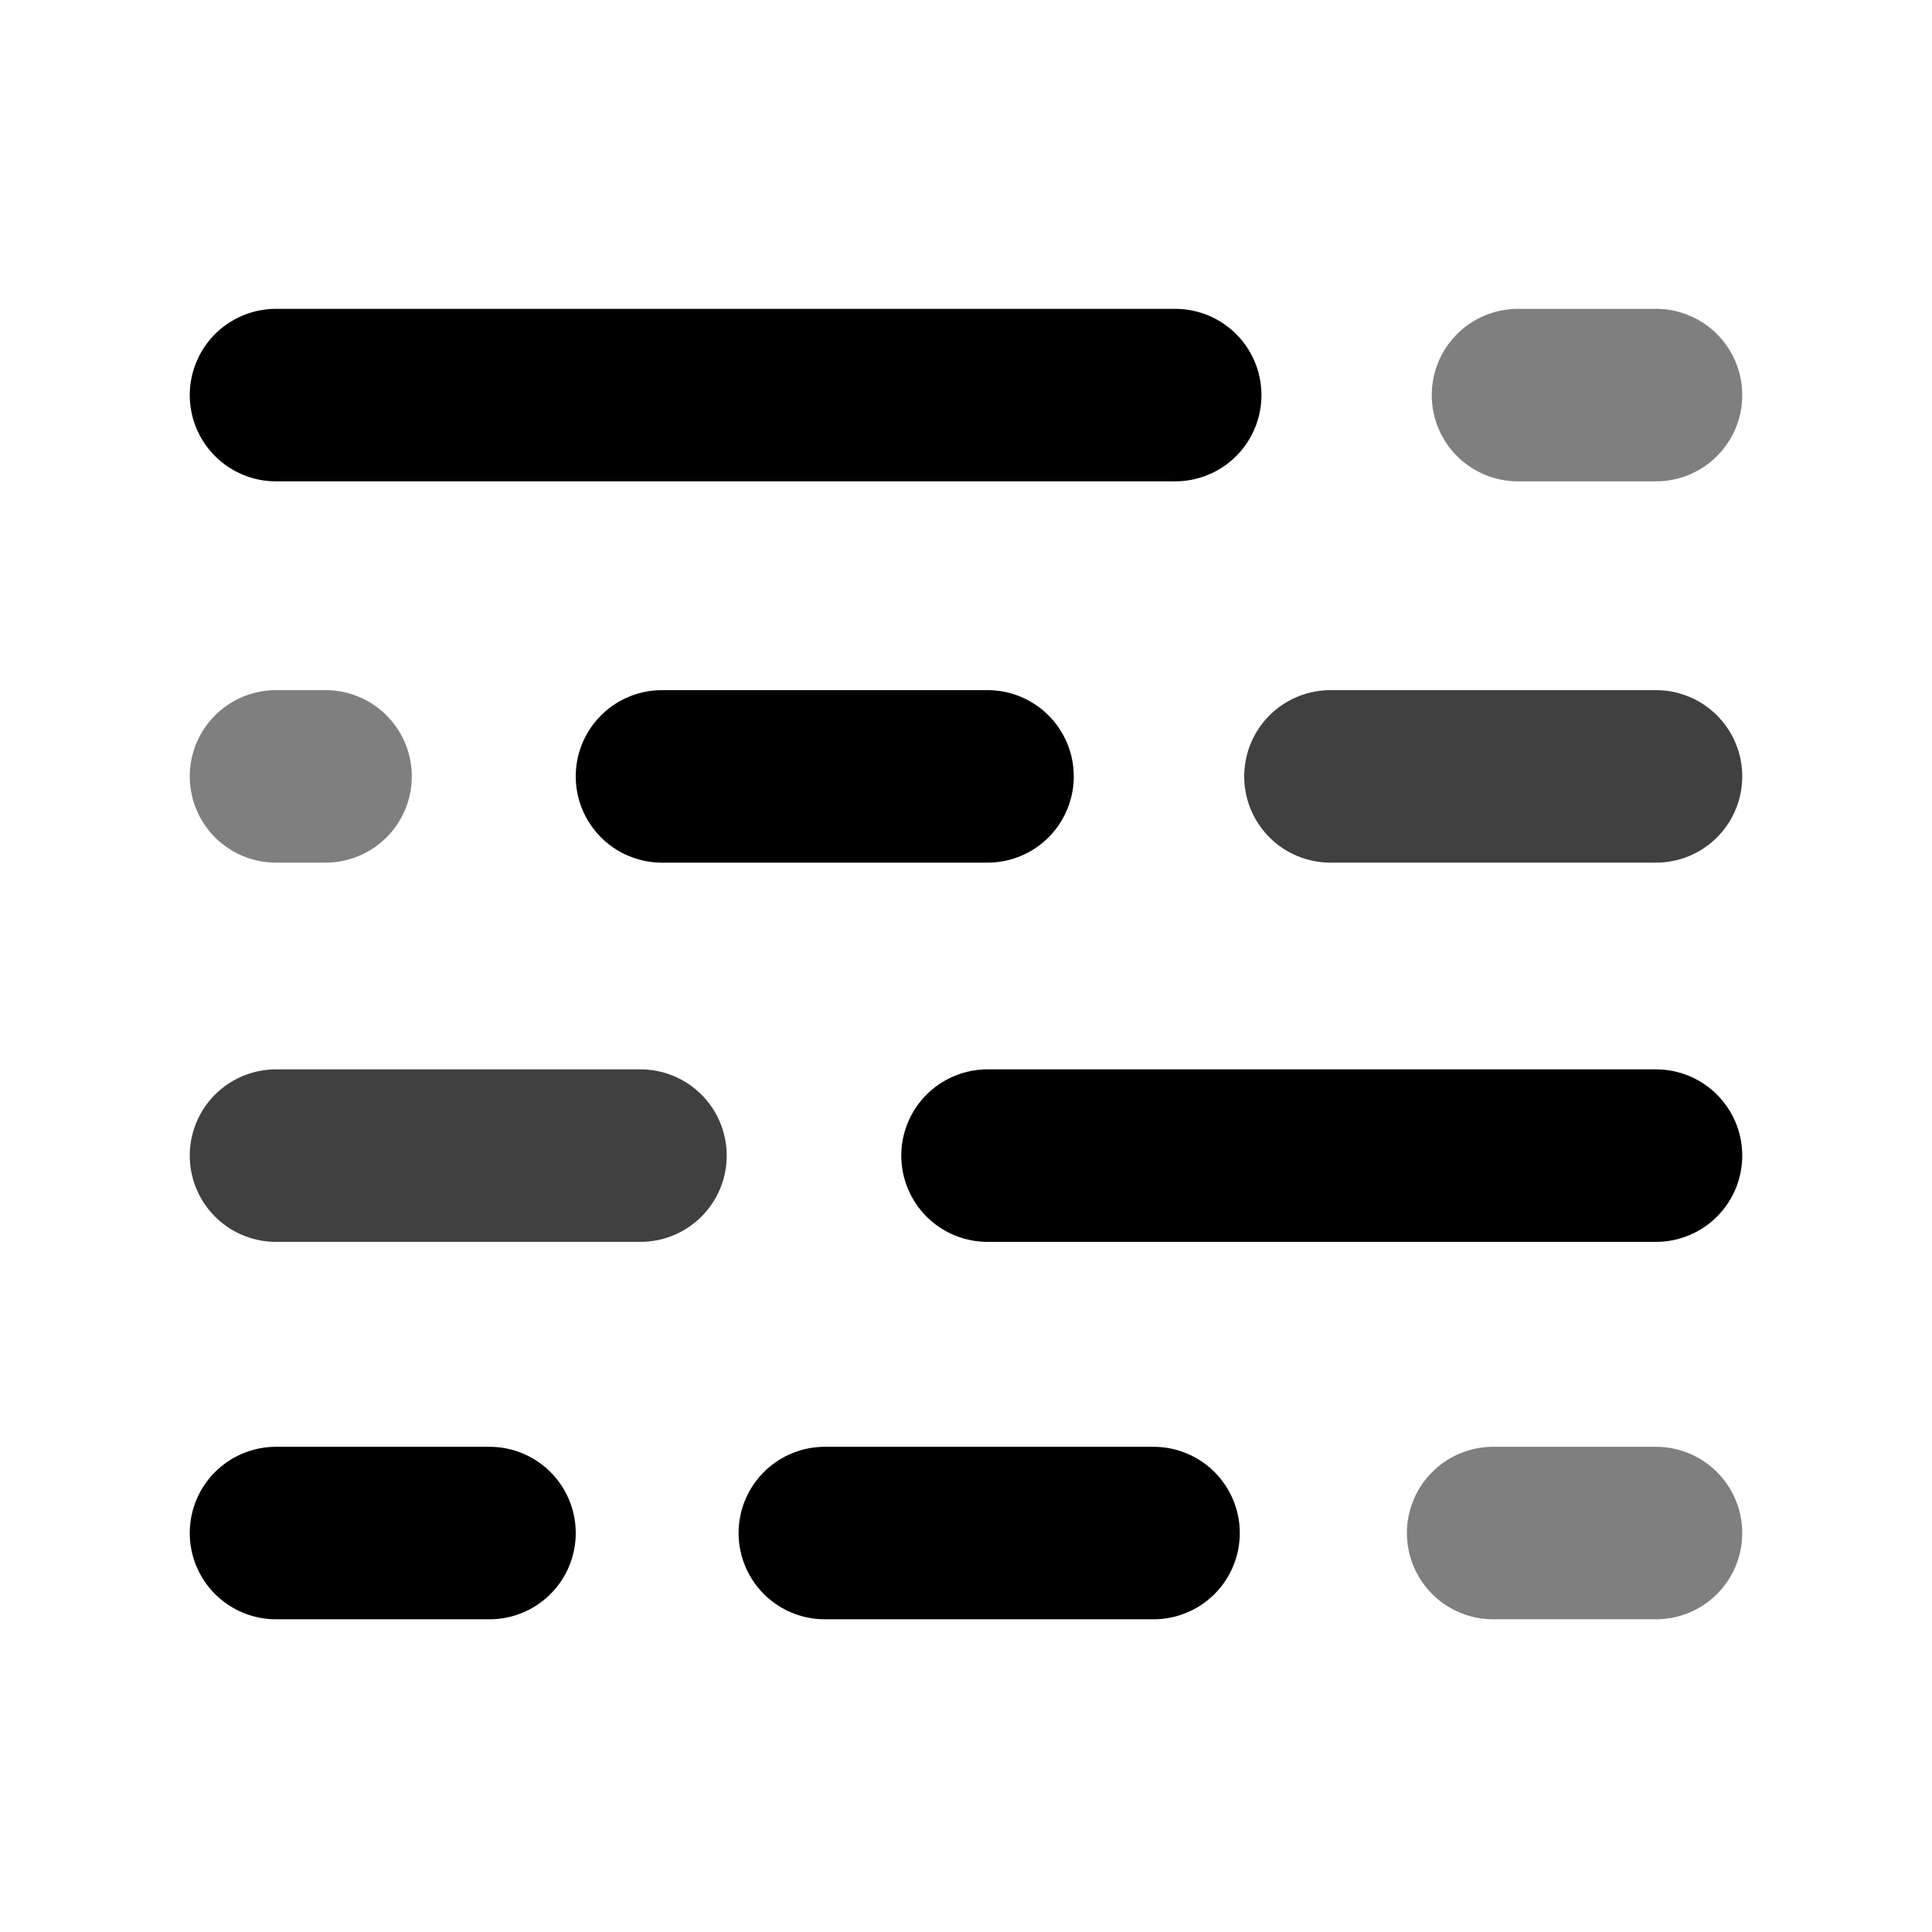 <svg width="14" height="14" viewBox="0 0 14 14" fill="none" xmlns="http://www.w3.org/2000/svg">
<path d="M2 2.863H8.516" stroke="black" stroke-width="1.25" stroke-linecap="round"/>
<path d="M11 2.863L12 2.863" stroke="black" stroke-opacity="0.5" stroke-width="1.25" stroke-linecap="round"/>
<path d="M9.641 5.626L12 5.626" stroke="black" stroke-opacity="0.75" stroke-width="1.25" stroke-linecap="round"/>
<path d="M4.797 5.626L7.156 5.626" stroke="black" stroke-width="1.25" stroke-linecap="round"/>
<path d="M2 5.626L2.359 5.626" stroke="black" stroke-opacity="0.5" stroke-width="1.25" stroke-linecap="round"/>
<path d="M7.156 8.374L12 8.374" stroke="black" stroke-width="1.25" stroke-linecap="round"/>
<path d="M2 8.374L4.641 8.374" stroke="black" stroke-opacity="0.75" stroke-width="1.25" stroke-linecap="round"/>
<path d="M2 11.109H3.547" stroke="black" stroke-width="1.25" stroke-linecap="round"/>
<path d="M5.977 11.109H8.359" stroke="black" stroke-width="1.25" stroke-linecap="round"/>
<path d="M10.82 11.109L12 11.109" stroke="black" stroke-opacity="0.5" stroke-width="1.25" stroke-linecap="round"/>
</svg>
